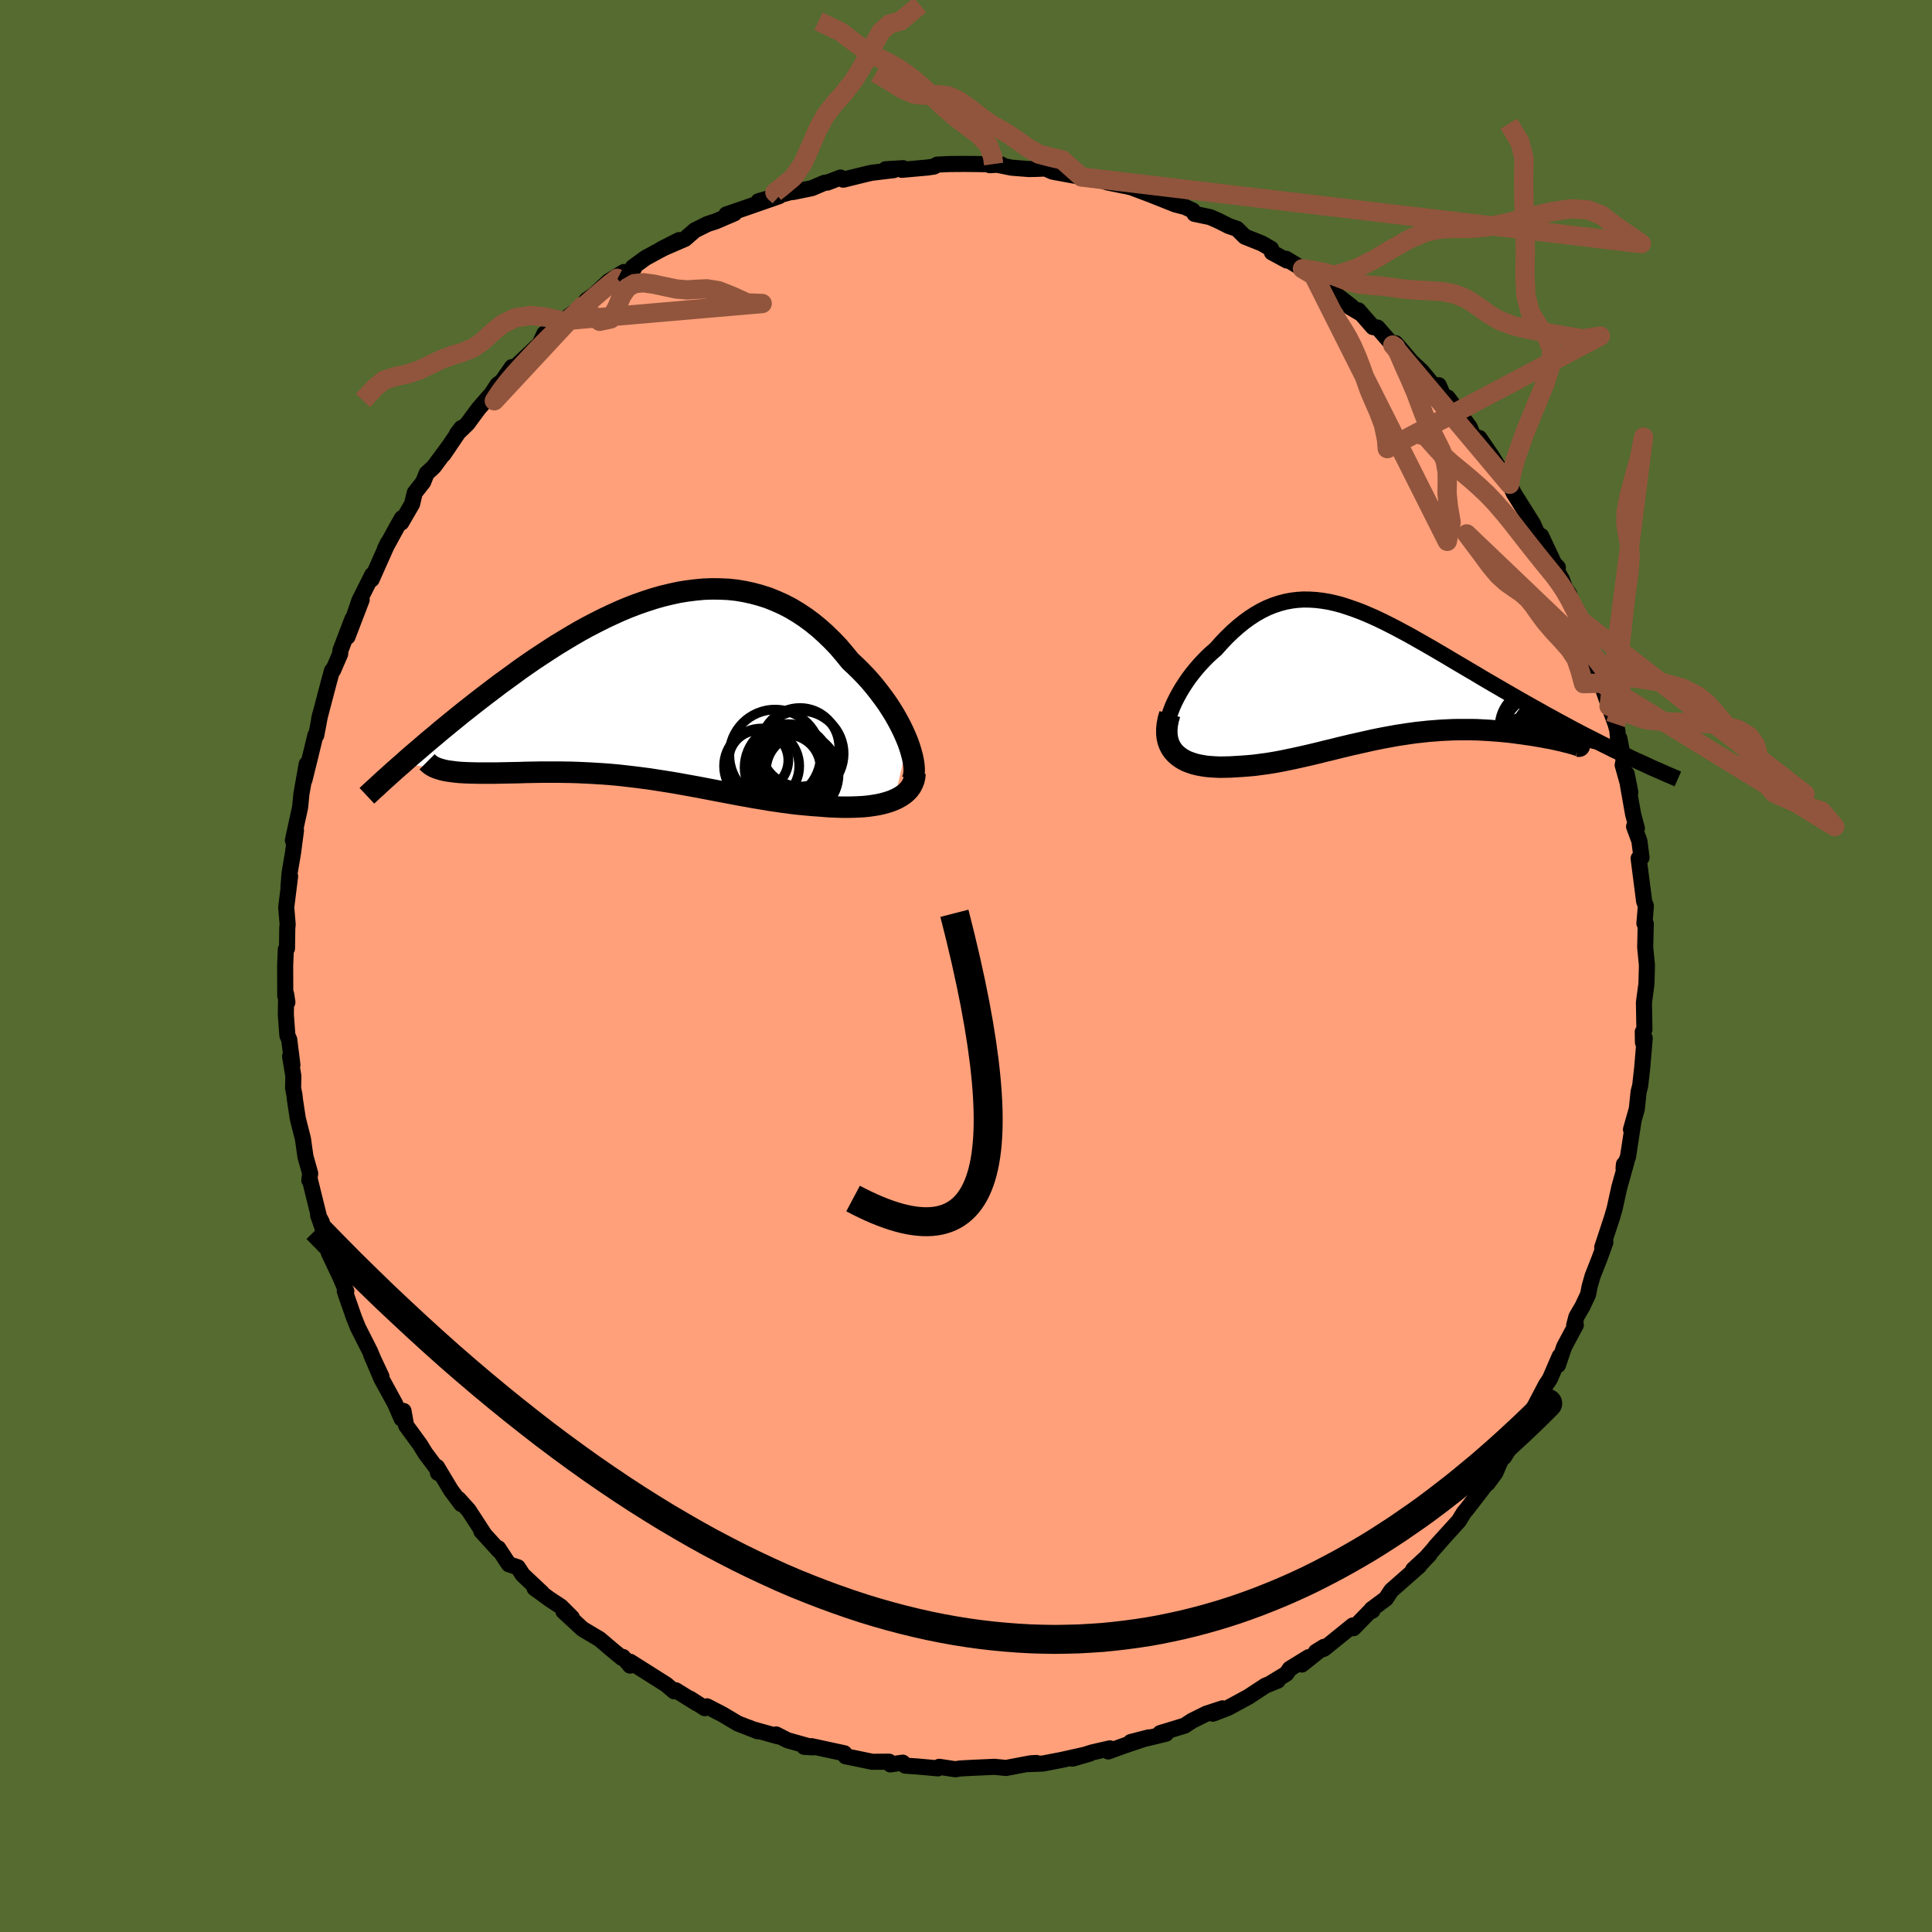 
  <svg viewBox="-100 -100 200 200" xmlns="http://www.w3.org/2000/svg" width="500" height="500" id="face-svg">
    <defs>
      <clipPath id="leftEyeClipPath">
        <polyline points="26.46,5.65 26.23,5.1 25.98,4.54 25.7,3.97 25.39,3.39 25.06,2.81 24.7,2.23 24.32,1.65 23.91,1.08 23.48,0.51 23.04,-0.05 22.57,-0.61 22.08,-1.15 21.57,-1.68 21.05,-2.19 20.51,-2.69 19.9,-3.44 19.28,-4.17 18.63,-4.85 17.96,-5.5 17.27,-6.12 16.57,-6.69 15.85,-7.22 15.11,-7.71 14.36,-8.16 13.59,-8.56 12.81,-8.91 12.02,-9.23 11.21,-9.49 10.4,-9.71 9.57,-9.89 8.74,-10.03 7.9,-10.12 7.05,-10.16 6.2,-10.17 5.34,-10.14 4.48,-10.06 3.61,-9.95 2.74,-9.81 1.88,-9.62 1.01,-9.41 0.14,-9.16 -0.72,-8.88 -1.58,-8.58 -2.44,-8.25 -3.3,-7.89 -4.14,-7.51 -4.99,-7.11 -5.82,-6.69 -6.65,-6.26 -7.47,-5.81 -8.28,-5.34 -9.08,-4.86 -9.87,-4.38 -10.65,-3.88 -11.41,-3.38 -12.17,-2.88 -12.91,-2.37 -13.64,-1.86 -14.35,-1.34 -15.05,-0.83 -15.74,-0.33 -16.41,0.18 -17.07,0.68 -17.71,1.17 -18.34,1.66 -18.95,2.14 -19.56,2.62 -20.14,3.09 -20.72,3.56 -21.28,4.02 -21.84,4.48 -22.37,4.93 -22.9,5.37 -23.41,5.8 -23.91,6.23 -24.4,6.65 -24.87,7.05 -25.33,7.45 -25.77,7.85 -21.44,8.63 -21.17,8.68 -20.88,8.72 -20.57,8.76 -20.25,8.8 -19.92,8.83 -19.56,8.85 -19.2,8.87 -18.81,8.88 -18.42,8.89 -18.01,8.9 -17.58,8.9 -17.15,8.9 -16.7,8.9 -16.24,8.9 -15.76,8.89 -15.27,8.88 -14.76,8.87 -14.24,8.86 -13.71,8.85 -13.16,8.83 -12.6,8.82 -12.03,8.81 -11.44,8.8 -10.85,8.8 -10.24,8.8 -9.63,8.8 -9.01,8.81 -8.38,8.82 -7.74,8.84 -7.09,8.87 -6.44,8.9 -5.78,8.94 -5.11,8.98 -4.44,9.03 -3.76,9.09 -3.08,9.16 -2.4,9.24 -1.7,9.32 -1.01,9.41 -0.31,9.5 0.39,9.61 1.1,9.72 1.81,9.83 2.52,9.95 3.24,10.08 3.96,10.21 4.68,10.34 5.41,10.48 6.14,10.62 6.87,10.76 7.61,10.9 8.35,11.04 9.09,11.18 9.83,11.31 10.58,11.45 11.33,11.57 12.08,11.7 12.83,11.81 13.58,11.92 14.33,12.02 15.09,12.11 15.84,12.18 16.59,12.25 17.34,12.3 17.93,12.35 18.53,12.39 19.11,12.41 19.68,12.43 20.25,12.43 20.8,12.42 21.34,12.4 21.87,12.37 22.38,12.32 22.88,12.25 23.36,12.17 23.82,12.07 24.26,11.95 24.67,11.82 25.07,11.66" />
      </clipPath>
      <clipPath id="rightEyeClipPath">
        <polyline points="-22.11,4.21 -21.94,3.73 -21.75,3.24 -21.53,2.75 -21.28,2.26 -21.01,1.77 -20.72,1.28 -20.4,0.79 -20.07,0.31 -19.72,-0.15 -19.35,-0.61 -18.96,-1.06 -18.56,-1.49 -18.15,-1.91 -17.72,-2.31 -17.28,-2.69 -16.71,-3.33 -16.14,-3.93 -15.56,-4.49 -14.97,-5.01 -14.38,-5.49 -13.79,-5.92 -13.19,-6.31 -12.58,-6.66 -11.97,-6.96 -11.36,-7.21 -10.74,-7.42 -10.11,-7.59 -9.48,-7.71 -8.85,-7.79 -8.21,-7.83 -7.56,-7.82 -6.91,-7.78 -6.25,-7.7 -5.59,-7.59 -4.92,-7.44 -4.24,-7.26 -3.56,-7.04 -2.87,-6.8 -2.18,-6.54 -1.47,-6.24 -0.77,-5.93 -0.05,-5.59 0.67,-5.23 1.39,-4.86 2.12,-4.47 2.86,-4.07 3.6,-3.65 4.34,-3.23 5.09,-2.8 5.84,-2.36 6.59,-1.92 7.34,-1.47 8.09,-1.03 8.85,-0.58 9.6,-0.14 10.35,0.31 11.1,0.75 11.84,1.18 12.58,1.61 13.31,2.03 14.04,2.45 14.76,2.86 15.47,3.26 16.17,3.65 16.86,4.04 17.54,4.41 18.21,4.78 18.88,5.14 19.54,5.5 20.19,5.84 20.84,6.18 21.47,6.5 22.1,6.82 22.71,7.13 23.32,7.43 23.91,7.73 24.5,8.01 25.07,8.28 25.63,8.55 19.85,7.15 19.69,7.11 19.51,7.06 19.31,7 19.09,6.95 18.85,6.89 18.59,6.82 18.31,6.76 18.01,6.69 17.69,6.62 17.35,6.55 17,6.49 16.63,6.42 16.24,6.35 15.84,6.28 15.41,6.21 14.97,6.15 14.51,6.08 14.04,6.02 13.54,5.95 13.03,5.89 12.51,5.84 11.97,5.79 11.42,5.75 10.86,5.71 10.28,5.68 9.7,5.65 9.11,5.64 8.5,5.64 7.89,5.64 7.27,5.65 6.65,5.68 6.02,5.71 5.38,5.76 4.74,5.81 4.09,5.88 3.44,5.95 2.79,6.04 2.13,6.14 1.47,6.24 0.81,6.36 0.15,6.48 -0.51,6.61 -1.18,6.75 -1.84,6.9 -2.51,7.05 -3.18,7.2 -3.85,7.36 -4.52,7.52 -5.19,7.69 -5.87,7.85 -6.54,8.02 -7.21,8.18 -7.89,8.34 -8.56,8.49 -9.24,8.64 -9.92,8.78 -10.6,8.92 -11.27,9.04 -11.95,9.15 -12.63,9.24 -13.3,9.33 -13.98,9.39 -14.65,9.44 -15.31,9.48 -15.83,9.51 -16.34,9.52 -16.83,9.53 -17.32,9.51 -17.79,9.48 -18.25,9.44 -18.69,9.37 -19.12,9.29 -19.52,9.19 -19.91,9.06 -20.28,8.92 -20.62,8.75 -20.94,8.55 -21.23,8.33 -21.5,8.09" />
      </clipPath>
      <filter id="fuzzy">
        <feTurbulence id="turbulence" baseFrequency="0.05" numOctaves="3" type="noise" result="noise" />
        <feDisplacementMap in="SourceGraphic" in2="noise" scale="2" />
      </filter>
      <linearGradient id="rainbowGradient" x1="0%" y1="0%" x2="100%" y2="0%">
        <stop offset="0%" style="stop-color: rgb(145, 85, 61); stop-opacity: 1" />
        <stop offset="50%" style="stop-color: rgb(233, 236, 239); stop-opacity: 1" />
        <stop offset="100%" style="stop-color: rgb(148, 0, 211); stop-opacity: 1" />
      </linearGradient>
    </defs>
    <rect x="-100" y="-100" width="100%" height="100%" fill="rgb(85, 107, 47)" />
    <polyline id="faceContour" points="70.49,-0.08 70.44,1.85 70.32,2.73 70.18,3.78 70.23,6.58 70.06,6.82 70.08,7.92 70.26,7.46 70,10.55 69.79,12.4 69.63,13.02 69.44,14.81 68.84,16.92 69.08,16.16 68.53,19.75 68.07,20.95 68.11,20.53 68.38,20.24 67.63,22.91 67.14,25.14 66.83,26.19 66.93,25.88 65.86,29.13 66.19,28.6 65.58,30.28 64.87,32.08 64.55,33.2 64.4,34 63.81,35.25 63.19,36.31 62.96,37.19 63.13,37.16 61.92,39.42 61.28,41.31 61.46,40.39 60.44,42.75 60.04,43.35 58.43,46.42 58.75,46.11 58.45,46.24 57.61,47.71 55.7,50.83 56.57,49.33 55.31,51.28 54.81,52.45 54,53.55 54.11,53.29 51.89,56.17 51.54,56.59 51.02,57.44 48.57,60.14 49.46,59.16 47.12,61.83 47.99,60.91 46.29,62.48 46.92,62.1 44.02,64.65 43.47,65.49 41.99,66.59 42.07,66.74 42,66.61 40.11,68.55 40.04,68.27 37.07,70.67 36.22,71 37.06,70.48 34.77,72.31 35.47,71.55 33.52,72.75 33.17,73.26 31.43,74.32 32.27,73.98 30.99,74.5 29.24,75.65 27.14,76.79 25.56,77.4 26.56,76.85 24.88,77.4 23.41,78.13 22.63,78.64 20.1,79.41 20.71,79.47 19.07,79.87 17.06,80.33 18.94,79.85 16.37,80.71 14.73,81.31 14.89,80.99 13.06,81.41 11.03,82.05 12.8,81.54 9.93,82.18 7.96,82.56 6.38,82.62 7.28,82.5 6.67,82.54 4.14,83.02 2.95,82.9 1.42,82.97 0.73,83 -0.58,83.07 -1.11,83.15 -2.77,82.9 -2.91,83.06 -4.99,82.87 -6.29,82.78 -6.55,82.47 -7.83,82.65 -7.96,82.37 -9.7,82.38 -11.29,82.05 -12.47,81.81 -12.59,81.5 -16.01,80.76 -16.75,80.83 -15.84,80.89 -18.48,80.15 -19.65,79.55 -19.44,79.75 -22.12,79 -22.47,78.85 -21.56,79.22 -23.63,78.41 -25.21,77.47 -26.81,76.64 -27.04,76.83 -28.56,75.85 -27.83,76.35 -30.04,74.98 -30.22,75.08 -31.04,74.38 -34.77,72.02 -34.85,72.11 -34.77,72.42 -35.51,71.53 -35.61,71.63 -36.76,70.68 -37.92,69.69 -39.7,68.63 -41.68,66.8 -40.8,67.45 -41.94,66.31 -43.08,65.56 -44.66,64.41 -43.89,64.9 -45.89,63.02 -46.4,62.24 -47.33,61.93 -48.42,60.27 -48.35,60.51 -50.18,58.5 -49.88,58.81 -51.5,56.32 -52.52,55.19 -52.25,55.7 -53.32,54.26 -54.76,51.86 -54.66,52.48 -54.71,52.12 -55.98,50.42 -56.52,49.54 -57.96,47.57 -58.23,46.06 -58.42,46.87 -59.11,45.29 -60.52,42.71 -61.59,40.2 -60.51,42.5 -61.35,40.72 -61.68,39.92 -62.95,37.41 -63.37,36.36 -64.31,33.66 -64.15,33.66 -64.75,32.25 -65.98,29.65 -65.29,30.96 -65.6,30.26 -65.79,29.49 -67.07,25.79 -66.69,26.51 -66.96,26.02 -67.93,22.09 -67.98,22.18 -67.89,21.47 -68.38,19.73 -68.64,17.89 -69.17,15.8 -69.46,13.89 -69.53,13.29 -69.66,12.64 -69.63,11.41 -69.97,9.35 -69.73,10.24 -70.06,7.61 -70.25,7.19 -70.41,5.06 -70.38,2.91 -70.25,3.75 -70.47,3.09 -70.48,-0.06 -70.41,-1.73 -70.29,-1.82 -70.26,-3.95 -70.22,-4.29 -70.37,-6.08 -69.97,-9.28 -70.14,-8.16 -70.02,-9.64 -69.67,-11.7 -69.36,-14.04 -69.68,-13.01 -68.93,-16.45 -68.82,-17.6 -68.81,-17.75 -68.25,-20.9 -68.48,-19.28 -67.89,-21.66 -67.35,-23.88 -67.26,-23.89 -66.85,-26.05 -66.96,-25.57 -65.96,-29.38 -65.63,-30.58 -65.52,-30.61 -64.79,-32.3 -64.76,-32.67 -63.52,-35.92 -64.03,-34.08 -62.56,-37.91 -63.32,-36.29 -62.8,-37.83 -61.46,-40.5 -61.53,-40.02 -59.85,-43.79 -60.15,-43.18 -58.92,-45.43 -58.39,-46.36 -58.46,-45.9 -57.34,-47.83 -57.07,-48.98 -56.2,-50.09 -55.83,-51 -55.1,-51.67 -53.43,-53.93 -54.1,-52.95 -52.24,-55.69 -52.69,-55.1 -51.61,-56.14 -50.46,-57.7 -49.28,-59.05 -49.28,-58.99 -48.5,-60.17 -48.03,-60.53 -47,-62 -46.69,-61.98 -44.14,-64.4 -43.64,-65.47 -42.72,-65.89 -41.88,-66.78 -41.76,-66.78 -39.74,-68.28 -39.28,-68.93 -38.49,-69.48 -36.98,-70.89 -35.41,-71.84 -36.06,-71.16 -34.36,-72.24 -34.49,-72.34 -33.17,-73.3 -31.89,-74 -29.71,-75.14 -31.56,-74.2 -29.09,-75.27 -28.07,-76.16 -26.76,-76.81 -25.92,-77.08 -23.98,-77.91 -24.81,-77.8 -22.8,-78.49 -21.94,-78.79 -19.35,-79.69 -21.48,-79.17 -17.33,-80.35 -17.92,-80.12 -15.96,-80.52 -14.64,-81.08 -14.35,-81.1 -12.99,-81.62 -12.71,-81.4 -10.31,-81.99 -9.79,-82.11 -7.47,-82.39 -8.32,-82.48 -6.51,-82.59 -6.64,-82.42 -3.97,-82.66 -3.31,-82.76 -2.98,-82.96 -1.71,-83.02 -0.15,-83.03 1.05,-83.02 3.67,-82.97 2.46,-82.9 2.86,-83.02 4.73,-82.64 6.51,-82.5 7.42,-82.52 8.21,-82.56 8.96,-82.23 11.95,-81.68 12.41,-81.52 14.08,-81.3 14.67,-81.11 16.43,-80.75 16.32,-80.79 17.92,-80.41 16.86,-80.7 19.12,-79.85 21.68,-78.83 22.67,-78.58 23.48,-78.2 23.66,-77.86 25.28,-77.52 26.18,-77.12 27.19,-76.61 28.05,-76.31 28.87,-75.5 30.62,-74.8 31.58,-74.25 31.67,-73.87 33.22,-73.03 33.14,-73.21 34.83,-72.18 36.13,-71.18 35.91,-71.33 37.82,-69.9 39.95,-68.23 39.76,-68.2 40.79,-67.59 40.61,-67.88 42.13,-66.14 42.6,-66.09 44.18,-64.28 44.47,-64.47 44.89,-64 46.11,-62.56 47.17,-61.57 48.59,-59.87 48.94,-60.12 49.59,-58.61 49.87,-58.84 52.14,-55.78 52.38,-55.19 53.34,-53.95 53.87,-53.49 53.14,-54.66 54.4,-52.82 55.89,-50.44 56.4,-49.76 56.28,-49.87 56.71,-48.94 58.68,-45.8 59.4,-44.22 59.54,-44.52 60.89,-41.65 61.27,-41.26 61.11,-41.04 61.68,-40.04 62.01,-39.13 62.44,-38.51 62.95,-36.84 63.69,-35.73 64.85,-32.42 64.28,-33.73 64.82,-32.33 66.01,-28.91 65.74,-29.28 66.57,-26.89 67.24,-25.06 67.43,-24.37 67.56,-22.71 67.64,-23.55 68.08,-21.28 67.98,-20.8 68.77,-17.98 68.4,-19.87 68.5,-18.89 69.05,-15.76 69.45,-14.24 69.16,-14.44 69.71,-12.94 69.93,-11.22 69.63,-11.14 70.17,-6.95 70.19,-6.73 70.38,-6.21 70.23,-4.41 70.37,-4.37 70.31,-1.94 70.49,-0.08 70.44,1.85" fill="rgb(255, 160, 122)" stroke="black" stroke-width="1.667" stroke-linejoin="round" filter="url(#fuzzy)" />
    <g transform="translate(43.14 -30.11)">
      <polyline id="rightCountour" points="-22.11,4.21 -21.94,3.73 -21.75,3.24 -21.53,2.75 -21.28,2.26 -21.01,1.77 -20.72,1.28 -20.4,0.79 -20.07,0.31 -19.72,-0.15 -19.35,-0.61 -18.96,-1.06 -18.56,-1.49 -18.15,-1.91 -17.72,-2.31 -17.28,-2.69 -16.71,-3.33 -16.14,-3.93 -15.56,-4.49 -14.97,-5.01 -14.38,-5.49 -13.79,-5.92 -13.19,-6.31 -12.58,-6.66 -11.97,-6.96 -11.36,-7.21 -10.74,-7.42 -10.11,-7.59 -9.48,-7.71 -8.85,-7.79 -8.21,-7.83 -7.56,-7.82 -6.91,-7.78 -6.25,-7.7 -5.59,-7.59 -4.92,-7.44 -4.24,-7.26 -3.56,-7.04 -2.87,-6.8 -2.18,-6.54 -1.47,-6.24 -0.77,-5.93 -0.05,-5.59 0.67,-5.23 1.39,-4.86 2.12,-4.47 2.86,-4.07 3.6,-3.65 4.34,-3.23 5.09,-2.8 5.84,-2.36 6.59,-1.92 7.34,-1.47 8.09,-1.03 8.85,-0.58 9.6,-0.14 10.35,0.31 11.1,0.75 11.84,1.18 12.58,1.61 13.31,2.03 14.04,2.45 14.76,2.86 15.47,3.26 16.17,3.65 16.86,4.04 17.54,4.41 18.21,4.78 18.88,5.14 19.54,5.5 20.19,5.84 20.84,6.18 21.47,6.5 22.1,6.82 22.71,7.13 23.32,7.43 23.91,7.73 24.5,8.01 25.07,8.28 25.63,8.55 19.85,7.15 19.69,7.11 19.51,7.06 19.31,7 19.09,6.95 18.85,6.89 18.59,6.82 18.31,6.76 18.01,6.69 17.69,6.62 17.35,6.55 17,6.49 16.63,6.42 16.24,6.35 15.84,6.28 15.41,6.21 14.97,6.15 14.51,6.08 14.04,6.02 13.54,5.95 13.03,5.89 12.51,5.84 11.97,5.79 11.42,5.75 10.86,5.71 10.28,5.68 9.7,5.65 9.11,5.64 8.5,5.64 7.89,5.64 7.27,5.65 6.65,5.68 6.02,5.71 5.38,5.76 4.74,5.81 4.09,5.88 3.44,5.95 2.79,6.04 2.13,6.14 1.47,6.24 0.81,6.36 0.15,6.48 -0.51,6.61 -1.18,6.75 -1.84,6.9 -2.51,7.05 -3.18,7.2 -3.85,7.36 -4.52,7.52 -5.19,7.69 -5.87,7.85 -6.54,8.02 -7.21,8.18 -7.89,8.34 -8.56,8.49 -9.24,8.64 -9.92,8.78 -10.6,8.92 -11.27,9.04 -11.95,9.15 -12.63,9.24 -13.3,9.33 -13.98,9.39 -14.65,9.44 -15.31,9.48 -15.83,9.51 -16.34,9.52 -16.83,9.53 -17.32,9.51 -17.79,9.48 -18.25,9.44 -18.69,9.37 -19.12,9.29 -19.52,9.19 -19.91,9.06 -20.28,8.92 -20.62,8.75 -20.94,8.55 -21.23,8.33 -21.5,8.09" fill="white" stroke="white" stroke-width="0" stroke-linejoin="round" filter="url(#fuzzy)" />
    </g>
    <g transform="translate(-32.49 -28.87)">
      <polyline id="leftCountour" points="26.46,5.65 26.23,5.1 25.98,4.54 25.7,3.97 25.39,3.39 25.06,2.81 24.7,2.23 24.32,1.65 23.91,1.08 23.48,0.51 23.04,-0.05 22.57,-0.61 22.08,-1.15 21.57,-1.68 21.05,-2.19 20.51,-2.69 19.9,-3.44 19.28,-4.17 18.63,-4.85 17.96,-5.5 17.27,-6.12 16.57,-6.69 15.85,-7.22 15.11,-7.71 14.36,-8.16 13.59,-8.56 12.81,-8.91 12.02,-9.23 11.21,-9.49 10.4,-9.71 9.57,-9.89 8.74,-10.03 7.9,-10.12 7.05,-10.16 6.2,-10.17 5.34,-10.14 4.48,-10.06 3.61,-9.95 2.74,-9.81 1.88,-9.62 1.01,-9.41 0.14,-9.16 -0.72,-8.88 -1.58,-8.58 -2.44,-8.25 -3.3,-7.89 -4.14,-7.51 -4.99,-7.11 -5.82,-6.69 -6.65,-6.26 -7.47,-5.81 -8.28,-5.34 -9.08,-4.86 -9.87,-4.38 -10.65,-3.88 -11.41,-3.38 -12.17,-2.88 -12.91,-2.37 -13.64,-1.86 -14.35,-1.34 -15.05,-0.83 -15.74,-0.33 -16.41,0.18 -17.07,0.68 -17.71,1.17 -18.34,1.66 -18.95,2.14 -19.56,2.62 -20.14,3.09 -20.72,3.56 -21.28,4.02 -21.84,4.48 -22.37,4.93 -22.9,5.37 -23.41,5.8 -23.91,6.23 -24.4,6.65 -24.87,7.05 -25.33,7.45 -25.77,7.85 -21.44,8.63 -21.17,8.68 -20.88,8.72 -20.57,8.76 -20.25,8.8 -19.92,8.83 -19.56,8.85 -19.2,8.87 -18.81,8.88 -18.42,8.89 -18.01,8.9 -17.58,8.9 -17.15,8.9 -16.7,8.9 -16.24,8.9 -15.76,8.89 -15.27,8.88 -14.76,8.87 -14.24,8.86 -13.71,8.85 -13.16,8.83 -12.6,8.82 -12.03,8.81 -11.44,8.8 -10.85,8.8 -10.24,8.8 -9.63,8.8 -9.01,8.81 -8.38,8.82 -7.74,8.84 -7.09,8.87 -6.44,8.9 -5.78,8.94 -5.11,8.98 -4.44,9.03 -3.76,9.09 -3.08,9.16 -2.4,9.24 -1.7,9.32 -1.01,9.41 -0.31,9.5 0.39,9.61 1.1,9.72 1.81,9.83 2.52,9.95 3.24,10.08 3.96,10.21 4.68,10.34 5.41,10.48 6.14,10.62 6.87,10.76 7.61,10.9 8.35,11.04 9.09,11.18 9.83,11.31 10.58,11.45 11.33,11.57 12.08,11.7 12.83,11.81 13.58,11.92 14.33,12.02 15.09,12.11 15.84,12.18 16.59,12.25 17.34,12.3 17.93,12.35 18.53,12.39 19.11,12.41 19.68,12.43 20.25,12.43 20.8,12.42 21.34,12.4 21.87,12.37 22.38,12.32 22.88,12.25 23.36,12.17 23.82,12.07 24.26,11.95 24.67,11.82 25.07,11.66" fill="white" stroke="white" stroke-width="0" stroke-linejoin="round" filter="url(#fuzzy)" />
    </g>
    <g transform="translate(43.14 -30.11)">
      <polyline id="rightUpper" points="-21.67,7.84 -21.92,7.63 -22.12,7.37 -22.27,7.07 -22.37,6.74 -22.42,6.37 -22.43,5.98 -22.41,5.56 -22.34,5.13 -22.24,4.67 -22.11,4.21 -21.94,3.73 -21.75,3.24 -21.53,2.75 -21.28,2.26 -21.01,1.77 -20.72,1.28 -20.4,0.79 -20.07,0.31 -19.72,-0.15 -19.35,-0.61 -18.96,-1.06 -18.56,-1.49 -18.15,-1.91 -17.72,-2.31 -17.28,-2.69 -16.71,-3.33 -16.14,-3.93 -15.56,-4.49 -14.97,-5.01 -14.38,-5.49 -13.79,-5.92 -13.19,-6.31 -12.58,-6.66 -11.97,-6.96 -11.36,-7.21 -10.74,-7.42 -10.11,-7.59 -9.48,-7.71 -8.85,-7.79 -8.21,-7.83 -7.56,-7.82 -6.91,-7.78 -6.25,-7.7 -5.59,-7.59 -4.92,-7.44 -4.24,-7.26 -3.56,-7.04 -2.87,-6.8 -2.18,-6.54 -1.47,-6.24 -0.77,-5.93 -0.05,-5.59 0.67,-5.23 1.39,-4.86 2.12,-4.47 2.86,-4.07 3.6,-3.65 4.34,-3.23 5.09,-2.8 5.84,-2.36 6.59,-1.92 7.34,-1.47 8.09,-1.03 8.85,-0.58 9.6,-0.14 10.35,0.31 11.1,0.75 11.84,1.18 12.58,1.61 13.31,2.03 14.04,2.45 14.76,2.86 15.47,3.26 16.17,3.65 16.86,4.04 17.54,4.41 18.21,4.78 18.88,5.14 19.54,5.5 20.19,5.84 20.84,6.18 21.47,6.5 22.1,6.82 22.71,7.13 23.32,7.43 23.91,7.73 24.5,8.01 25.07,8.28 25.63,8.55 26.18,8.81 26.72,9.05 27.24,9.29 27.75,9.53 28.25,9.75 28.74,9.96 29.21,10.17 29.67,10.37 30.12,10.56 30.55,10.75" fill="none" stroke="black" stroke-width="1.667" stroke-linejoin="round" filter="url(#fuzzy)" />
      <polyline id="rightLower" points="-22.04,4.03 -22.2,4.58 -22.3,5.1 -22.35,5.58 -22.35,6.04 -22.31,6.45 -22.22,6.84 -22.09,7.2 -21.93,7.52 -21.73,7.82 -21.5,8.09 -21.23,8.33 -20.94,8.55 -20.62,8.75 -20.28,8.92 -19.91,9.06 -19.52,9.19 -19.12,9.29 -18.69,9.37 -18.25,9.44 -17.79,9.48 -17.32,9.51 -16.83,9.53 -16.34,9.52 -15.83,9.51 -15.31,9.48 -14.65,9.44 -13.98,9.39 -13.3,9.33 -12.63,9.24 -11.95,9.15 -11.27,9.04 -10.6,8.92 -9.92,8.78 -9.24,8.64 -8.56,8.49 -7.89,8.34 -7.21,8.18 -6.54,8.02 -5.87,7.85 -5.19,7.69 -4.52,7.52 -3.85,7.36 -3.18,7.2 -2.51,7.05 -1.84,6.9 -1.18,6.75 -0.51,6.61 0.15,6.48 0.81,6.36 1.47,6.24 2.13,6.14 2.79,6.04 3.44,5.95 4.09,5.88 4.74,5.81 5.38,5.76 6.02,5.71 6.65,5.68 7.27,5.65 7.89,5.64 8.5,5.64 9.11,5.64 9.7,5.65 10.28,5.68 10.86,5.71 11.42,5.75 11.97,5.79 12.51,5.84 13.03,5.89 13.54,5.95 14.04,6.02 14.51,6.08 14.97,6.15 15.41,6.21 15.84,6.28 16.24,6.35 16.63,6.42 17,6.49 17.35,6.55 17.69,6.62 18.01,6.69 18.31,6.76 18.59,6.82 18.85,6.89 19.09,6.95 19.31,7 19.51,7.06 19.69,7.11 19.85,7.15 19.98,7.2 20.1,7.23 20.19,7.27 20.26,7.29 20.31,7.32 20.34,7.33 20.35,7.35 20.33,7.35 20.3,7.36 20.25,7.35" fill="none" stroke="black" stroke-width="2.222" stroke-linejoin="round" filter="url(#fuzzy)" />
      <circle r="4.53" cx="16.881" cy="6.382" stroke="black" fill="none" stroke-width="1.0" filter="url(#fuzzy)" clip-path="url(#rightEyeClipPath)" /><circle r="4.18" cx="15.381" cy="8.732" stroke="black" fill="none" stroke-width="1.0" filter="url(#fuzzy)" clip-path="url(#rightEyeClipPath)" /><circle r="4.396" cx="17.516" cy="8.222" stroke="black" fill="none" stroke-width="1.0" filter="url(#fuzzy)" clip-path="url(#rightEyeClipPath)" /><circle r="3.948" cx="16.041" cy="5.357" stroke="black" fill="none" stroke-width="1.0" filter="url(#fuzzy)" clip-path="url(#rightEyeClipPath)" /><circle r="4.004" cx="16.321" cy="8.987" stroke="black" fill="none" stroke-width="1.0" filter="url(#fuzzy)" clip-path="url(#rightEyeClipPath)" /><circle r="4.836" cx="18.336" cy="6.792" stroke="black" fill="none" stroke-width="1.0" filter="url(#fuzzy)" clip-path="url(#rightEyeClipPath)" /><circle r="3.984" cx="19.161" cy="4.367" stroke="black" fill="none" stroke-width="1.0" filter="url(#fuzzy)" clip-path="url(#rightEyeClipPath)" /><circle r="3.402" cx="18.311" cy="7.602" stroke="black" fill="none" stroke-width="1.0" filter="url(#fuzzy)" clip-path="url(#rightEyeClipPath)" /><circle r="4.634" cx="15.456" cy="8.837" stroke="black" fill="none" stroke-width="1.0" filter="url(#fuzzy)" clip-path="url(#rightEyeClipPath)" /><circle r="4.218" cx="18.851" cy="5.637" stroke="black" fill="none" stroke-width="1.0" filter="url(#fuzzy)" clip-path="url(#rightEyeClipPath)" />
      </g>
    <g transform="translate(-32.49 -28.87)">
      <polyline id="leftUpper" points="26.83,9.79 26.97,9.55 27.06,9.25 27.11,8.91 27.13,8.53 27.1,8.12 27.04,7.68 26.94,7.2 26.81,6.71 26.65,6.19 26.46,5.65 26.23,5.1 25.98,4.54 25.7,3.97 25.39,3.39 25.06,2.81 24.7,2.23 24.32,1.65 23.91,1.08 23.48,0.51 23.04,-0.05 22.57,-0.61 22.08,-1.15 21.57,-1.68 21.05,-2.19 20.51,-2.69 19.9,-3.44 19.28,-4.17 18.63,-4.85 17.96,-5.5 17.27,-6.12 16.57,-6.69 15.85,-7.22 15.11,-7.71 14.36,-8.16 13.59,-8.56 12.81,-8.91 12.02,-9.23 11.21,-9.49 10.4,-9.71 9.57,-9.89 8.74,-10.03 7.9,-10.12 7.05,-10.16 6.2,-10.17 5.34,-10.14 4.48,-10.06 3.61,-9.95 2.74,-9.81 1.88,-9.62 1.01,-9.41 0.14,-9.16 -0.72,-8.88 -1.58,-8.58 -2.44,-8.25 -3.3,-7.89 -4.14,-7.51 -4.99,-7.11 -5.82,-6.69 -6.65,-6.26 -7.47,-5.81 -8.28,-5.34 -9.08,-4.86 -9.87,-4.38 -10.65,-3.88 -11.41,-3.38 -12.17,-2.88 -12.91,-2.37 -13.64,-1.86 -14.35,-1.34 -15.05,-0.83 -15.74,-0.33 -16.41,0.18 -17.07,0.68 -17.71,1.17 -18.34,1.66 -18.95,2.14 -19.56,2.62 -20.14,3.09 -20.72,3.56 -21.28,4.02 -21.84,4.48 -22.37,4.93 -22.9,5.37 -23.41,5.8 -23.91,6.23 -24.4,6.65 -24.87,7.05 -25.33,7.45 -25.77,7.85 -26.21,8.23 -26.63,8.6 -27.03,8.96 -27.43,9.32 -27.81,9.66 -28.18,10 -28.53,10.33 -28.88,10.64 -29.21,10.95 -29.53,11.25" fill="none" stroke="black" stroke-width="2.222" stroke-linejoin="round" filter="url(#fuzzy)" />
      <polyline id="leftLower" points="27.21,8.9 27.18,9.29 27.1,9.65 26.97,9.98 26.81,10.29 26.6,10.58 26.36,10.84 26.08,11.08 25.77,11.29 25.43,11.49 25.07,11.66 24.67,11.82 24.26,11.95 23.82,12.07 23.36,12.17 22.88,12.25 22.38,12.32 21.87,12.37 21.34,12.4 20.8,12.42 20.25,12.43 19.68,12.43 19.11,12.41 18.53,12.39 17.93,12.35 17.34,12.3 16.59,12.25 15.84,12.18 15.09,12.11 14.33,12.02 13.58,11.92 12.83,11.81 12.08,11.7 11.33,11.57 10.58,11.45 9.83,11.31 9.09,11.18 8.35,11.04 7.61,10.9 6.87,10.76 6.14,10.62 5.41,10.48 4.68,10.34 3.96,10.21 3.24,10.08 2.52,9.95 1.81,9.83 1.1,9.72 0.39,9.61 -0.31,9.5 -1.01,9.41 -1.7,9.32 -2.4,9.24 -3.08,9.16 -3.76,9.09 -4.44,9.03 -5.11,8.98 -5.78,8.94 -6.44,8.9 -7.09,8.87 -7.74,8.84 -8.38,8.82 -9.01,8.81 -9.63,8.8 -10.24,8.8 -10.85,8.8 -11.44,8.8 -12.03,8.81 -12.6,8.82 -13.16,8.83 -13.71,8.85 -14.24,8.86 -14.76,8.87 -15.27,8.88 -15.76,8.89 -16.24,8.9 -16.7,8.9 -17.15,8.9 -17.58,8.9 -18.01,8.9 -18.42,8.89 -18.81,8.88 -19.2,8.87 -19.56,8.85 -19.92,8.83 -20.25,8.8 -20.57,8.76 -20.88,8.72 -21.17,8.68 -21.44,8.63 -21.7,8.57 -21.94,8.5 -22.17,8.43 -22.38,8.35 -22.57,8.27 -22.75,8.17 -22.91,8.07 -23.05,7.96 -23.18,7.85 -23.3,7.73" fill="none" stroke="black" stroke-width="2.222" stroke-linejoin="round" filter="url(#fuzzy)" />
      <circle r="3.658" cx="15.455" cy="8.583" stroke="black" fill="none" stroke-width="1.0" filter="url(#fuzzy)" clip-path="url(#leftEyeClipPath)" /><circle r="4.314" cx="14.985" cy="9.033" stroke="black" fill="none" stroke-width="1.0" filter="url(#fuzzy)" clip-path="url(#leftEyeClipPath)" /><circle r="3.416" cx="14.01" cy="8.358" stroke="black" fill="none" stroke-width="1.0" filter="url(#fuzzy)" clip-path="url(#leftEyeClipPath)" /><circle r="4.73" cx="12.725" cy="7.058" stroke="black" fill="none" stroke-width="1.0" filter="url(#fuzzy)" clip-path="url(#leftEyeClipPath)" /><circle r="4.496" cx="14.065" cy="8.323" stroke="black" fill="none" stroke-width="1.0" filter="url(#fuzzy)" clip-path="url(#leftEyeClipPath)" /><circle r="4.068" cx="15.3" cy="6.228" stroke="black" fill="none" stroke-width="1.0" filter="url(#fuzzy)" clip-path="url(#leftEyeClipPath)" /><circle r="3.892" cx="11.335" cy="8.173" stroke="black" fill="none" stroke-width="1.0" filter="url(#fuzzy)" clip-path="url(#leftEyeClipPath)" /><circle r="4.118" cx="13.845" cy="8.813" stroke="black" fill="none" stroke-width="1.0" filter="url(#fuzzy)" clip-path="url(#leftEyeClipPath)" /><circle r="3.092" cx="11.005" cy="7.573" stroke="black" fill="none" stroke-width="1.0" filter="url(#fuzzy)" clip-path="url(#leftEyeClipPath)" /><circle r="4.438" cx="15.385" cy="6.888" stroke="black" fill="none" stroke-width="1.0" filter="url(#fuzzy)" clip-path="url(#leftEyeClipPath)" />
    </g>
    <g id="hairs">
      <polyline points="-19.35,-79.69 -19.78,-80.08 -18.9,-80.78 -17.86,-81.66 -16.93,-83 -16.14,-84.74 -15.38,-86.52 -14.56,-88.04 -13.62,-89.26 -12.58,-90.43 -11.52,-91.81 -10.52,-93.49 -9.62,-95.26 -8.8,-96.73 -7.92,-97.51 -6.74,-97.84 -4.77,-99.49" fill="none" stroke="rgb(145, 85, 61)" stroke-width="2" stroke-linejoin="round" filter="url(#fuzzy)" /><polyline points="-36.06,-71.16 -36.12,-71.19 -36.9,-70.58 -37.86,-69.77 -38.82,-68.94 -39.74,-68.14 -40.62,-67.38 -41.46,-66.65 -42.29,-65.9 -43.15,-65.08 -44.05,-64.18 -44.99,-63.2 -45.94,-62.18 -46.82,-61.21 -47.57,-60.31 -48.18,-59.5 -48.63,-58.83 -48.83,-58.51 -39.74,-68.28 -37.92,-66.74 -36.79,-66.98 -36.14,-68.19 -35.63,-69.4 -35.05,-70.23 -34.32,-70.64 -33.4,-70.73 -32.31,-70.58 -31.12,-70.32 -29.96,-70.08 -28.88,-69.99 -27.88,-70.05 -26.83,-70.1 -25.6,-69.9 -24.17,-69.33 -22.66,-68.64 -21.1,-68.58 -41.88,-66.78 -43.44,-67.16 -45.07,-67.34 -46.66,-67.1 -48.02,-66.43 -49.11,-65.53 -50.05,-64.65 -51,-63.99 -52.06,-63.55 -53.19,-63.21 -54.32,-62.79 -55.44,-62.25 -56.6,-61.69 -57.85,-61.28 -59.14,-61 -60.28,-60.63 -61.15,-59.9 -62.43,-58.54" fill="none" stroke="rgb(145, 85, 61)" stroke-width="2" stroke-linejoin="round" filter="url(#fuzzy)" /><polyline points="67.24,-25.06 68.02,-27.38 67.71,-29.04 67.53,-30.66 67.63,-32.34 67.81,-33.99 67.99,-35.62 68.17,-37.3 68.4,-39.04 68.63,-40.75 68.75,-42.29 68.69,-43.59 68.49,-44.69 68.31,-45.75 68.33,-47.01 68.64,-48.63 69.17,-50.6 69.73,-52.63 70.14,-54.75 66.57,-26.89 68.65,-26.09 70.31,-25.51 72.54,-25.27 75.3,-25.19 77.92,-24.99 79.86,-24.51 81.07,-23.79 81.71,-22.9 82.01,-21.83 82.19,-20.54 82.57,-19.15 83.65,-17.9 85.78,-16.95 88.56,-16.04 89.93,-14.43 65.74,-29.28 63.93,-29.23 63.56,-30.59 63.15,-31.8 62.49,-32.8 61.65,-33.75 60.77,-34.69 59.97,-35.63 59.3,-36.53 58.73,-37.34 58.18,-38.02 57.54,-38.59 56.77,-39.12 55.93,-39.71 55.09,-40.47 54.28,-41.44 53.33,-42.73 51.83,-44.73 64.82,-32.33 66.28,-30.42 68.95,-29.85 71.82,-29.41 74.13,-28.78 75.72,-27.99 76.76,-27.13 77.55,-26.24 78.31,-25.35 79.1,-24.46 79.86,-23.58 80.5,-22.75 81.17,-21.92 82.31,-20.88 84.36,-19.44 86.85,-17.81 63.69,-35.73 63.04,-36.88 62.49,-37.95 61.98,-38.84 61.47,-39.61 60.95,-40.32 60.37,-41.04 59.71,-41.85 58.98,-42.76 58.18,-43.77 57.33,-44.86 56.48,-45.95 55.62,-47 54.78,-47.97 53.94,-48.85 53.11,-49.63 52.32,-50.33 51.59,-50.95 50.92,-51.5 50.25,-52.05 49.5,-52.73 48.62,-53.68 47.63,-54.8 46.64,-55.13" fill="none" stroke="rgb(145, 85, 61)" stroke-width="2" stroke-linejoin="round" filter="url(#fuzzy)" /><polyline points="56.2,-87.2 57.35,-85.28 57.76,-83.61 57.73,-81.33 57.76,-78.85 57.87,-76.41 57.9,-73.98 57.86,-71.57 57.96,-69.4 58.42,-67.64 59.23,-66.31 60.09,-65.17 60.62,-63.89 60.56,-62.28 59.94,-60.29 58.96,-57.92 57.85,-55.19 56.86,-52.39 56.34,-50.37 56.28,-49.87 44.18,-64.28 44.47,-64.07 44.89,-63.18 45.42,-61.95 46.01,-60.64 46.56,-59.35 47.03,-58.09 47.5,-56.86 48.03,-55.67 48.62,-54.51 49.19,-53.37 49.61,-52.25 49.81,-51.16 49.82,-50.07 49.8,-48.91 49.94,-47.56 50.22,-45.92 49.82,-43.96 36.13,-71.18 36.46,-70.61 37.19,-69.17 37.91,-67.76 38.54,-66.69 39.08,-65.84 39.57,-65.01 40.03,-64.1 40.48,-63.07 40.91,-61.96 41.31,-60.82 41.71,-59.69 42.18,-58.57 42.71,-57.37 43.22,-56.01 43.53,-54.52 43.61,-53.56 65.67,-65.21 63.85,-64.92 62.13,-65.21 60.22,-65.54 58.34,-65.88 56.68,-66.27 55.27,-66.8 54.07,-67.51 52.97,-68.31 51.85,-69.04 50.62,-69.56 49.27,-69.82 47.87,-69.91 46.51,-69.97 45.24,-70.09 44.08,-70.25 42.98,-70.39 41.89,-70.47 40.78,-70.57 39.63,-70.85 38.43,-71.31 37.19,-71.77 36.02,-72 34.83,-72.18 34.83,-72.18 35.8,-71.6 37.01,-71.42 38.63,-71.63 40.45,-72.23 42.33,-73.17 44.19,-74.29 45.99,-75.3 47.66,-75.99 49.2,-76.3 50.67,-76.35 52.18,-76.35 53.9,-76.5 55.91,-76.91 58.19,-77.51 60.54,-78.08 62.67,-78.39 64.39,-78.27 65.78,-77.73 67.21,-76.64 69.91,-74.78 11.95,-81.68 9.98,-83.44 8.66,-83.75 7.55,-84.04 6.46,-84.66 5.38,-85.43 4.37,-86.12 3.43,-86.67 2.5,-87.2 1.51,-87.9 0.42,-88.76 -0.74,-89.58 -1.91,-90.1 -3.05,-90.21 -4.17,-90.13 -5.33,-90.24 -6.57,-90.76 -7.83,-91.56 -9.33,-92.43" fill="none" stroke="rgb(145, 85, 61)" stroke-width="2" stroke-linejoin="round" filter="url(#fuzzy)" /><polyline points="-15.27,-97.8 -12.98,-96.71 -11.31,-95.44 -10.03,-94.55 -8.95,-93.97 -7.94,-93.46 -6.87,-92.84 -5.75,-92.04 -4.59,-91.07 -3.44,-90 -2.27,-88.89 -1.06,-87.84 0.19,-86.89 1.38,-85.99 2.32,-84.98 2.75,-83.79 2.86,-83.02" fill="none" stroke="rgb(145, 85, 61)" stroke-width="2" stroke-linejoin="round" filter="url(#fuzzy)" />
    </g>
    
        <g id="lineNose">
        <path d="M -11.69,24.07 Q 9.29, 35.235 -1.2, -5.458" fill="none" stroke="black" stroke-width="3" stroke-linejoin="round" filter="url(#fuzzy)"></path>
        </g>
      
    <g id="mouth">
      <polyline points="-67.2,27.21 -65.44,29.01 -63.7,30.77 -61.96,32.48 -60.24,34.15 -58.52,35.77 -56.82,37.35 -55.13,38.89 -53.45,40.39 -51.78,41.84 -50.12,43.25 -48.47,44.62 -46.83,45.95 -45.2,47.24 -43.59,48.49 -41.98,49.7 -40.38,50.87 -38.8,52 -37.22,53.09 -35.66,54.14 -34.1,55.16 -32.56,56.13 -31.03,57.07 -29.5,57.97 -27.99,58.84 -26.49,59.67 -24.99,60.46 -23.51,61.22 -22.04,61.94 -20.57,62.63 -19.12,63.29 -17.68,63.91 -16.24,64.49 -14.82,65.04 -13.4,65.56 -12,66.05 -10.6,66.51 -9.22,66.93 -7.84,67.32 -6.48,67.68 -5.12,68.01 -3.78,68.31 -2.44,68.58 -1.11,68.82 0.21,69.03 1.52,69.21 2.82,69.36 4.11,69.48 5.39,69.58 6.66,69.65 7.92,69.69 9.17,69.71 10.42,69.69 11.65,69.66 12.88,69.59 14.1,69.51 15.31,69.39 16.51,69.25 17.7,69.09 18.88,68.91 20.05,68.7 21.22,68.46 22.37,68.21 23.52,67.93 24.66,67.63 25.79,67.31 26.91,66.97 28.02,66.61 29.13,66.22 30.22,65.82 31.31,65.39 32.39,64.95 33.46,64.49 34.52,64.01 35.58,63.51 36.62,62.99 37.66,62.45 38.69,61.9 39.71,61.33 40.72,60.75 41.73,60.15 42.73,59.53 43.72,58.89 44.7,58.25 45.67,57.58 46.64,56.91 47.6,56.22 48.55,55.51 49.49,54.79 50.43,54.06 51.35,53.32 52.27,52.56 53.19,51.8 54.09,51.02 54.99,50.23 55.88,49.43 56.76,48.62 57.64,47.8 58.51,46.97 59.37,46.13 60.22,45.28 59.37,46.13 58.51,46.97 57.64,47.8 56.76,48.62 55.88,49.43 54.99,50.23 54.09,51.02 53.19,51.8 52.27,52.56 51.35,53.32 50.43,54.06 49.49,54.79 48.55,55.51 47.6,56.22 46.64,56.91 45.67,57.58 44.7,58.25 43.72,58.89 42.73,59.53 41.73,60.15 40.72,60.75 39.71,61.33 38.69,61.9 37.66,62.45 36.62,62.99 35.58,63.51 34.52,64.01 33.46,64.49 32.39,64.95 31.31,65.39 30.22,65.82 29.13,66.22 28.02,66.61 26.91,66.97 25.79,67.31 24.66,67.63 23.52,67.93 22.37,68.21 21.22,68.46 20.05,68.7 18.88,68.91 17.7,69.09 16.51,69.25 15.31,69.39 14.1,69.51 12.88,69.59 11.65,69.66 10.42,69.69 9.17,69.71 7.92,69.69 6.66,69.65 5.39,69.58 4.11,69.48 2.82,69.36 1.52,69.21 0.21,69.03 -1.11,68.82 -2.44,68.58 -3.78,68.31 -5.12,68.01 -6.48,67.68 -7.84,67.32 -9.22,66.93 -10.6,66.51 -12,66.05 -13.4,65.56 -14.82,65.04 -16.24,64.49 -17.68,63.91 -19.12,63.29 -20.57,62.63 -22.04,61.94 -23.51,61.22 -24.99,60.46 -26.49,59.67 -27.99,58.84 -29.5,57.97 -31.03,57.07 -32.56,56.13 -34.1,55.16 -35.66,54.14 -37.22,53.09 -38.8,52 -40.38,50.87 -41.98,49.7 -43.59,48.49 -45.2,47.24 -46.83,45.95 -48.47,44.62 -50.12,43.25 -51.78,41.84 -53.45,40.39 -55.13,38.89 -56.82,37.35 -58.52,35.77 -60.24,34.15 -61.96,32.48 -63.7,30.77 -65.44,29.01" fill="rgb(215,127,140)" stroke="black" stroke-width="3" stroke-linejoin="round" filter="url(#fuzzy)" />
    </g>
  </svg>
  